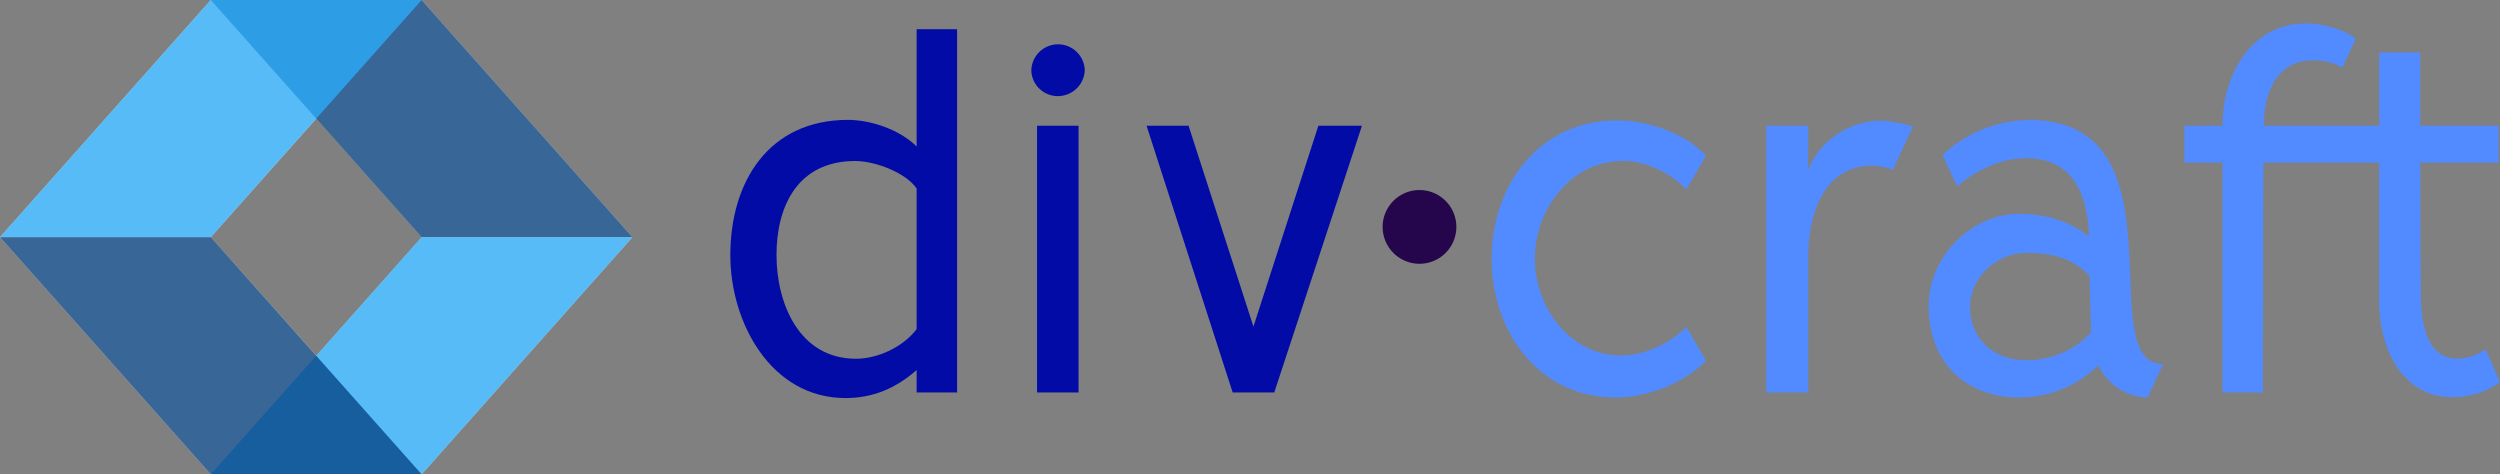 <svg xmlns="http://www.w3.org/2000/svg" viewBox="0 0 893.14 169.46"><rect x="0" y="0" width="893.14" height="169.46" fill="#808080" stroke="none"/><defs><style>.cls-1{fill:#fff;}.cls-1,.cls-2,.cls-3{opacity:0.75;}.cls-2{fill:#003f7f;}.cls-3{fill:#2aaeff;}.cls-4{fill:#030ba6;}.cls-5{fill:#25064c;}.cls-6{fill:#518bff;}</style></defs><title>logo_1</title><g id="Warstwa_2" data-name="Warstwa 2"><g id="Warstwa_1-2" data-name="Warstwa 1"><path class="cls-1" d="M150.63,0H75.31L0,84.73l75.31,84.73h75.32l75.31-84.73ZM113,127.09,75.31,84.73,113,42.36l37.66,42.37Z"/><polygon class="cls-2" points="225.94 84.73 150.63 0 75.31 0 150.63 84.73 225.94 84.73"/><polygon class="cls-3" points="0 84.73 75.31 0 150.63 0 75.31 84.73 0 84.73"/><polygon class="cls-3" points="75.31 169.46 150.63 84.73 225.94 84.73 150.63 169.46 75.31 169.46"/><polygon class="cls-2" points="150.63 169.46 75.31 84.73 0 84.73 75.31 169.46 150.63 169.46"/><path class="cls-4" d="M327.47,52.33V10.43h14.46V140.21H327.47v-8c-7.41,6.49-15.57,10-25.4,10-26.7,0-41.16-27.07-41.16-51,0-26.32,13.72-48.39,42.09-48.39C311.34,42.87,321.54,46.4,327.47,52.33ZM277.41,91.08c0,17.43,8.16,37.08,28.37,37.08,8,0,16.87-4.26,21.69-10.57V67.35c-3.89-5.75-15-9.83-21.88-9.83C284.46,57.52,277.41,74.39,277.41,91.08Z"/><path class="cls-4" d="M377.9,34.34a9.45,9.45,0,0,1-9.45-9.27,9.55,9.55,0,0,1,19.09,0A9.62,9.62,0,0,1,377.9,34.34Zm7.42,105.87H370.49V44.91h14.83Z"/><path class="cls-4" d="M424.62,44.91l23.18,71.76L471,44.91h15.57l-31.33,95.3H440.38l-30.77-95.3Z"/><path class="cls-5" d="M506.76,94.23a13.17,13.17,0,0,1,0-26.33,13.17,13.17,0,1,1,0,26.33Z"/><path class="cls-6" d="M609.47,55.67l-7,12c-5.75-5.94-14.46-10.2-22.62-10.2-18.73,0-31.52,17.43-31.52,34.86,0,17.24,12.42,34.67,30.78,34.67,8.53,0,17.42-4.27,23.36-10.2l7,12.05c-7.78,8.16-21.13,13.17-32.26,13.17-27.62,0-44.31-23.74-44.31-49.51,0-26.51,17.06-49.5,44.87-49.5C588.71,43.06,602.06,47.51,609.47,55.67Z"/><path class="cls-6" d="M646,44.91v16c3.52-10.39,14.83-17.8,25.77-17.8,3.89,0,7.79,1.11,11.68,2l-7.23,15.57a20.49,20.49,0,0,0-7.42-1.48c-17.61,0-22.8,18-22.8,32.63v48.39H631V44.91Z"/><path class="cls-6" d="M772.82,130l-5.57,12a19.91,19.91,0,0,1-17.61-11.5,40.15,40.15,0,0,1-28.18,11.5c-19.66,0-32.45-13-32.45-32.63,0-17.62,15.2-33,32.45-33,10.38,0,18.91,3.34,24.84,8.16-.37-13.35-4.63-28-22.43-28-9.09,0-17.8,4.27-24.66,10L694,55.48c7.78-7.79,19.84-12.61,31-12.61C781.9,42.87,746.67,130.39,772.82,130Zm-69-20.58c0,11.68,8.35,19.28,20.21,19.28,8.35,0,17.43-3.52,23-10l-.55-20.21c-5.38-5.57-12.24-8.16-22.44-8.16C713.67,90.34,703.84,98.87,703.84,109.44Z"/><path class="cls-6" d="M893.14,136.51a29,29,0,0,1-16.87,5.37c-18.72,0-26.33-18.35-26.33-34.48V58.08H808.6l-.19,82.13H794V58.08H780.42V44.91H794c0-17.8,10-36.52,29.85-36.52,5.75,0,13,1.85,17.8,5.37l-4.82,10.39a20.72,20.72,0,0,0-10.57-2.6c-13.16,0-17.61,12.24-17.43,23.36h41.16V18.77h14.65V44.91h28V58.08h-28l.19,45.24c0,9.27.74,24.84,13.35,24.84a18.87,18.87,0,0,0,9.82-3.34Z"/></g></g></svg>